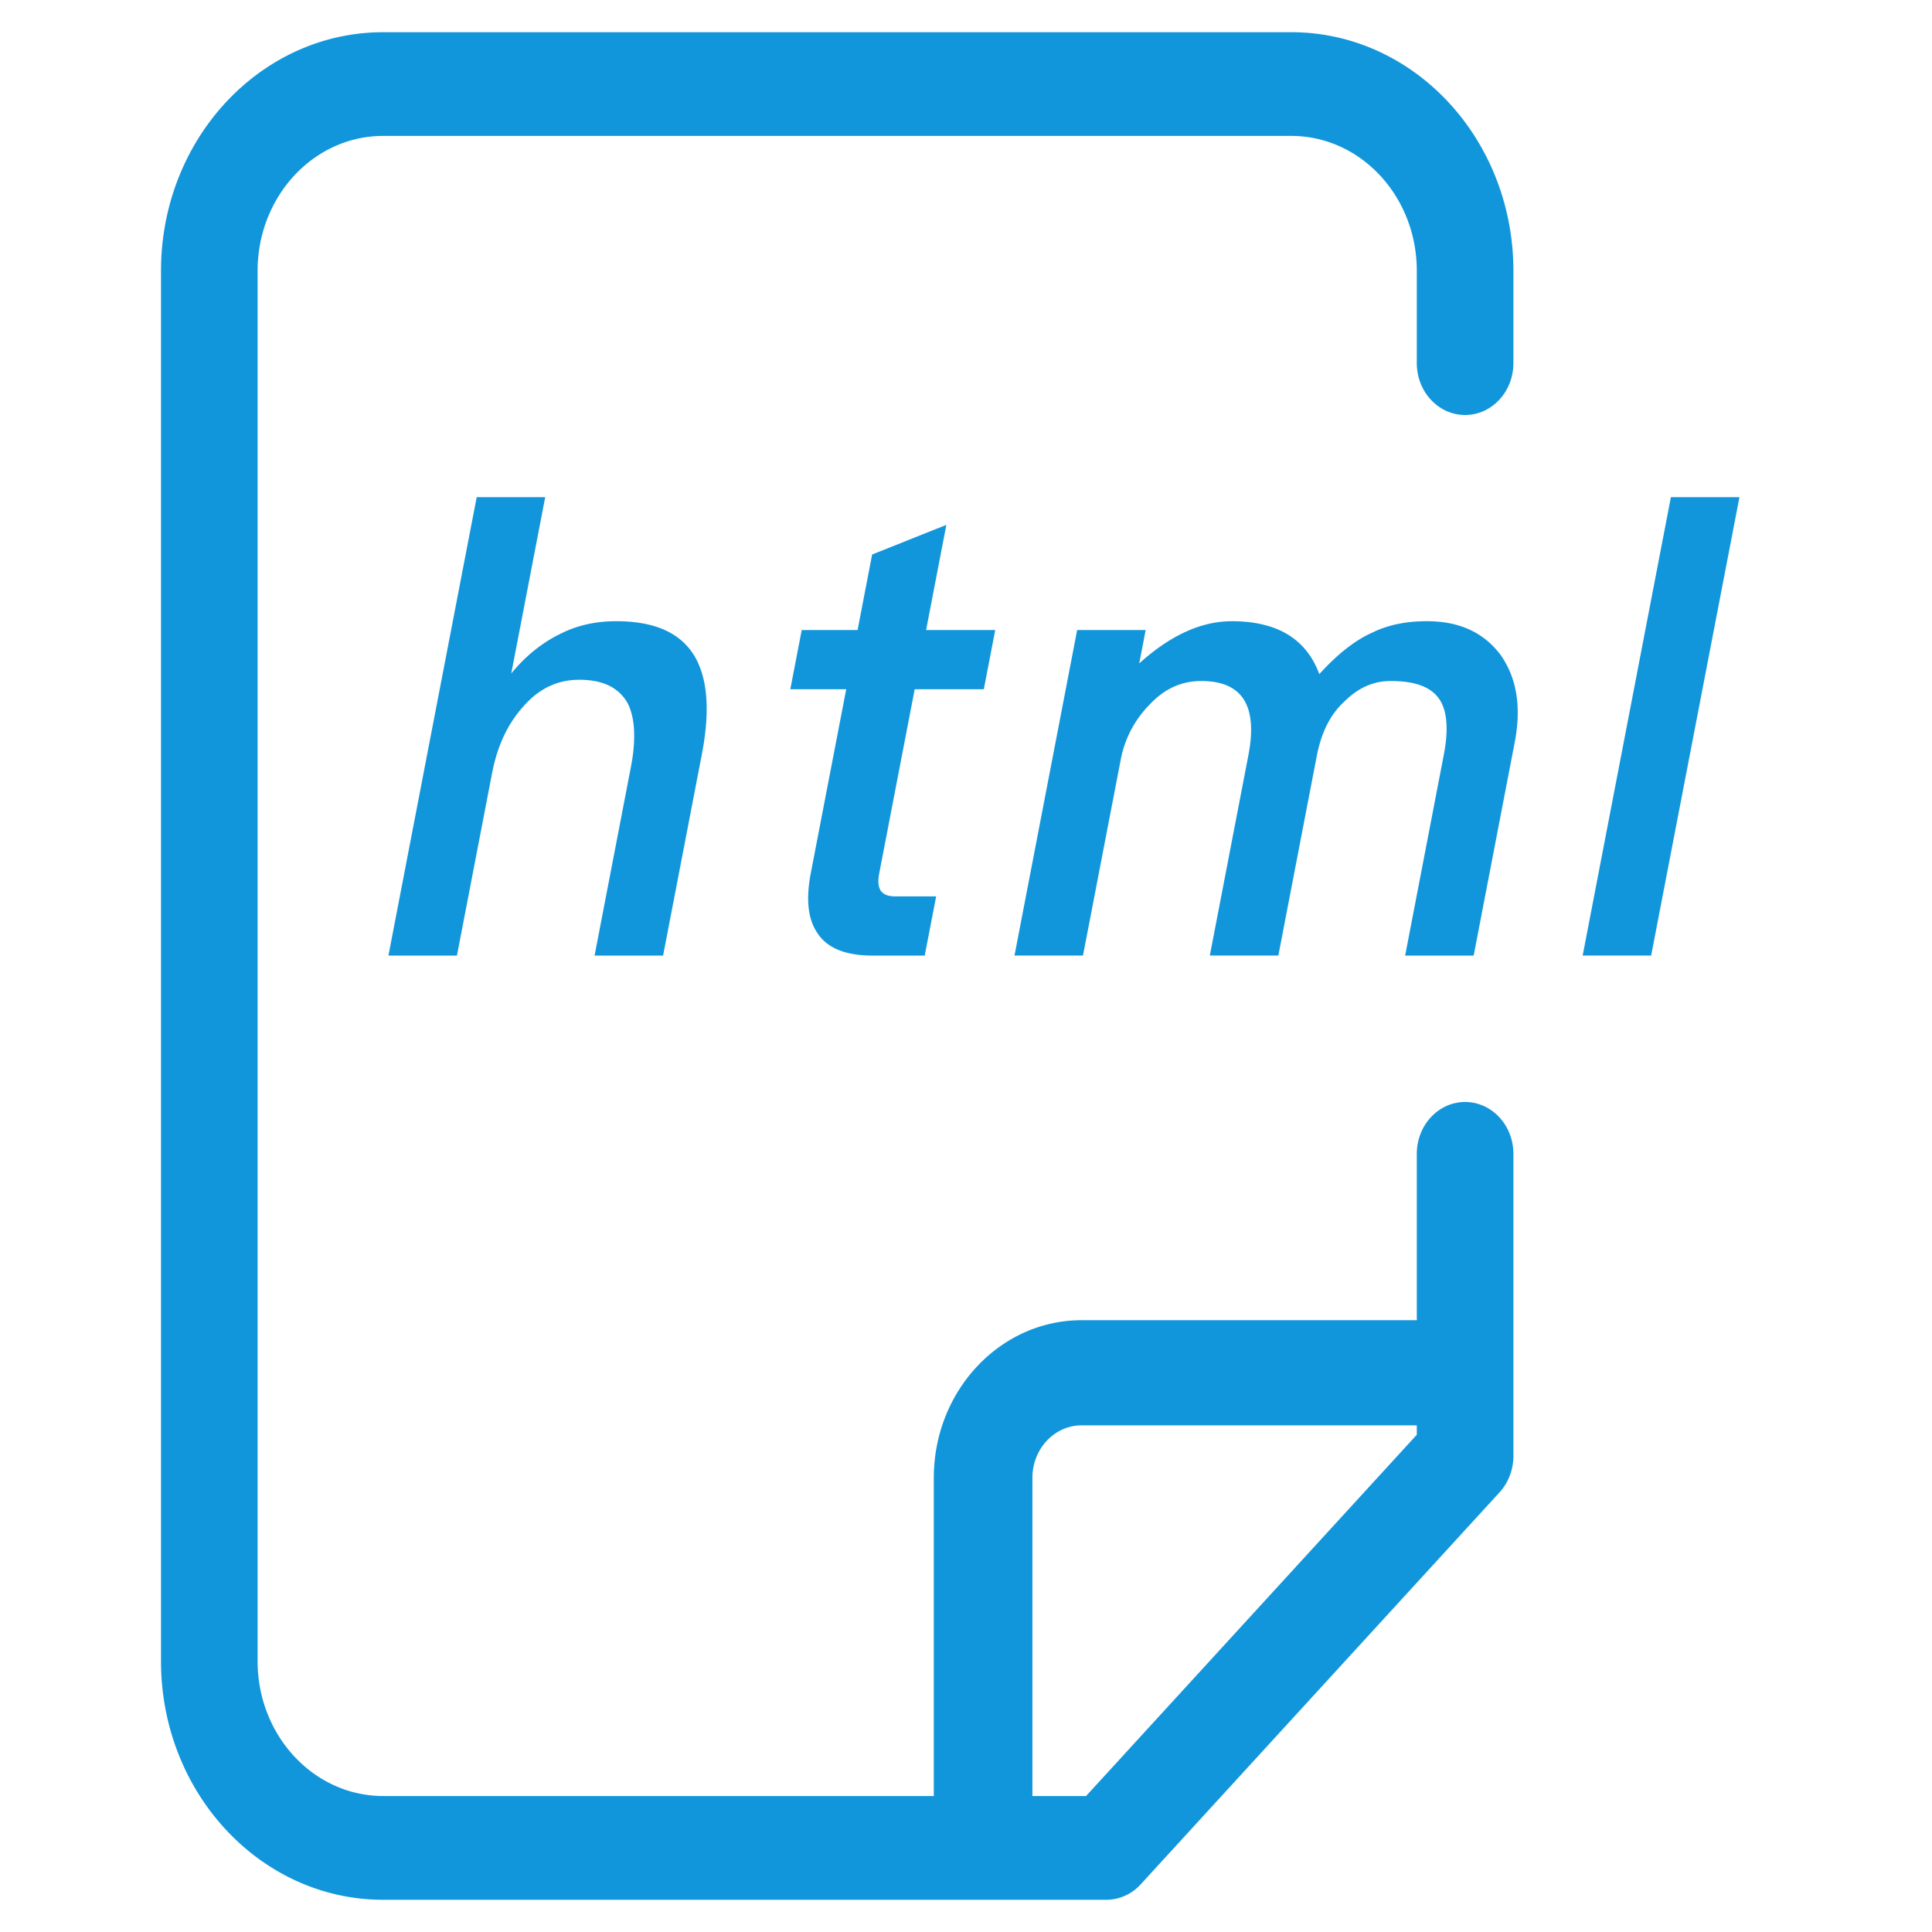 <?xml version="1.0" standalone="no"?><!DOCTYPE svg PUBLIC "-//W3C//DTD SVG 1.1//EN" "http://www.w3.org/Graphics/SVG/1.1/DTD/svg11.dtd"><svg t="1607614757750" class="icon" viewBox="0 0 1024 1024" version="1.1" xmlns="http://www.w3.org/2000/svg" p-id="5708" xmlns:xlink="http://www.w3.org/1999/xlink" width="200" height="200"><defs><style type="text/css"></style></defs><path d="M750.933 755.456H573.303c-14.421 0-26.112 12.476-26.112 27.87v168.619h28.433L750.933 760.439v-4.983zM750.933 699.733v-88.183c0-15.189 11.469-27.477 25.6-27.477s25.6 12.288 25.6 27.477v160.137c0 7.219-2.645 14.131-7.339 19.285L604.621 998.707a24.747 24.747 0 0 1-18.261 8.226H203.093C138.069 1006.933 85.333 950.306 85.333 880.452V143.531C85.333 73.694 138.069 17.067 203.093 17.067h481.28C749.397 17.067 802.133 73.694 802.133 143.548v48.93c0 15.189-11.469 27.477-25.6 27.477s-25.6-12.288-25.6-27.477V143.531c0-39.475-29.798-71.492-66.56-71.492H203.093c-36.762 0-66.56 32.017-66.56 71.509v736.887c0 39.475 29.798 71.492 66.56 71.492H494.933v-168.619C494.933 737.161 530.022 699.733 573.303 699.733H750.933zM252.655 263.509h36.318l-17.988 93.44c7.902-9.677 16.896-16.674 26.726-21.35 8.789-4.335 18.432-6.349 28.928-6.349 20.07 0 33.894 6.007 41.387 18.364 6.997 11.674 8.431 29.03 3.994 52.053l-20.565 106.803h-36.318l19.285-100.113c2.816-14.677 2.133-26.044-1.792-33.707-4.779-8.363-13.244-12.356-25.668-12.356-11.469 0-21.282 4.676-29.457 14.012-8.482 9.353-13.909 21.026-16.742 35.721l-18.569 96.444H205.875l46.78-242.961z m248.934 14.677l-10.735 55.74h36.642l-6.042 31.369h-36.642l-18.773 97.451c-0.751 4.011-0.683 7.014 0.768 9.353 1.536 1.997 3.874 3.004 7.697 3.004h21.675l-6.059 31.369h-27.699c-14.336 0-24.081-4.011-29.235-12.015-4.949-7.339-6.144-17.681-3.447-31.71l18.773-97.451h-29.628l6.042-31.369h29.611l7.714-40.038 39.339-15.701z m151.142 51.063c24.218 0 39.612 9.353 46.524 28.041 9.711-10.684 19.081-18.022 28.143-22.016 8.09-4.011 17.715-6.025 28.86-6.025 16.896 0 29.815 5.683 38.963 17.698 8.533 12.015 11.298 27.358 7.629 46.387l-21.777 113.152h-36.318l20.497-106.479c2.645-13.687 1.707-23.689-2.56-29.696-4.506-6.349-12.851-9.353-25.6-9.353-8.909 0-16.896 3.345-24.354 10.684-7.714 6.997-12.459 16.691-14.882 29.355l-20.309 105.472h-36.318l20.429-106.121c5.086-26.368-3.243-39.39-24.917-39.39-10.496 0-19.558 4.011-27.597 12.681a56.32 56.32 0 0 0-15.206 29.372l-19.934 103.458h-36.301l33.212-172.544h36.318l-3.413 17.698c16.606-15.019 32.99-22.357 48.913-22.357z m232.892-65.741h36.318l-46.797 242.961h-36.301l46.763-242.961z" p-id="5709" fill="#1296db"></path></svg>